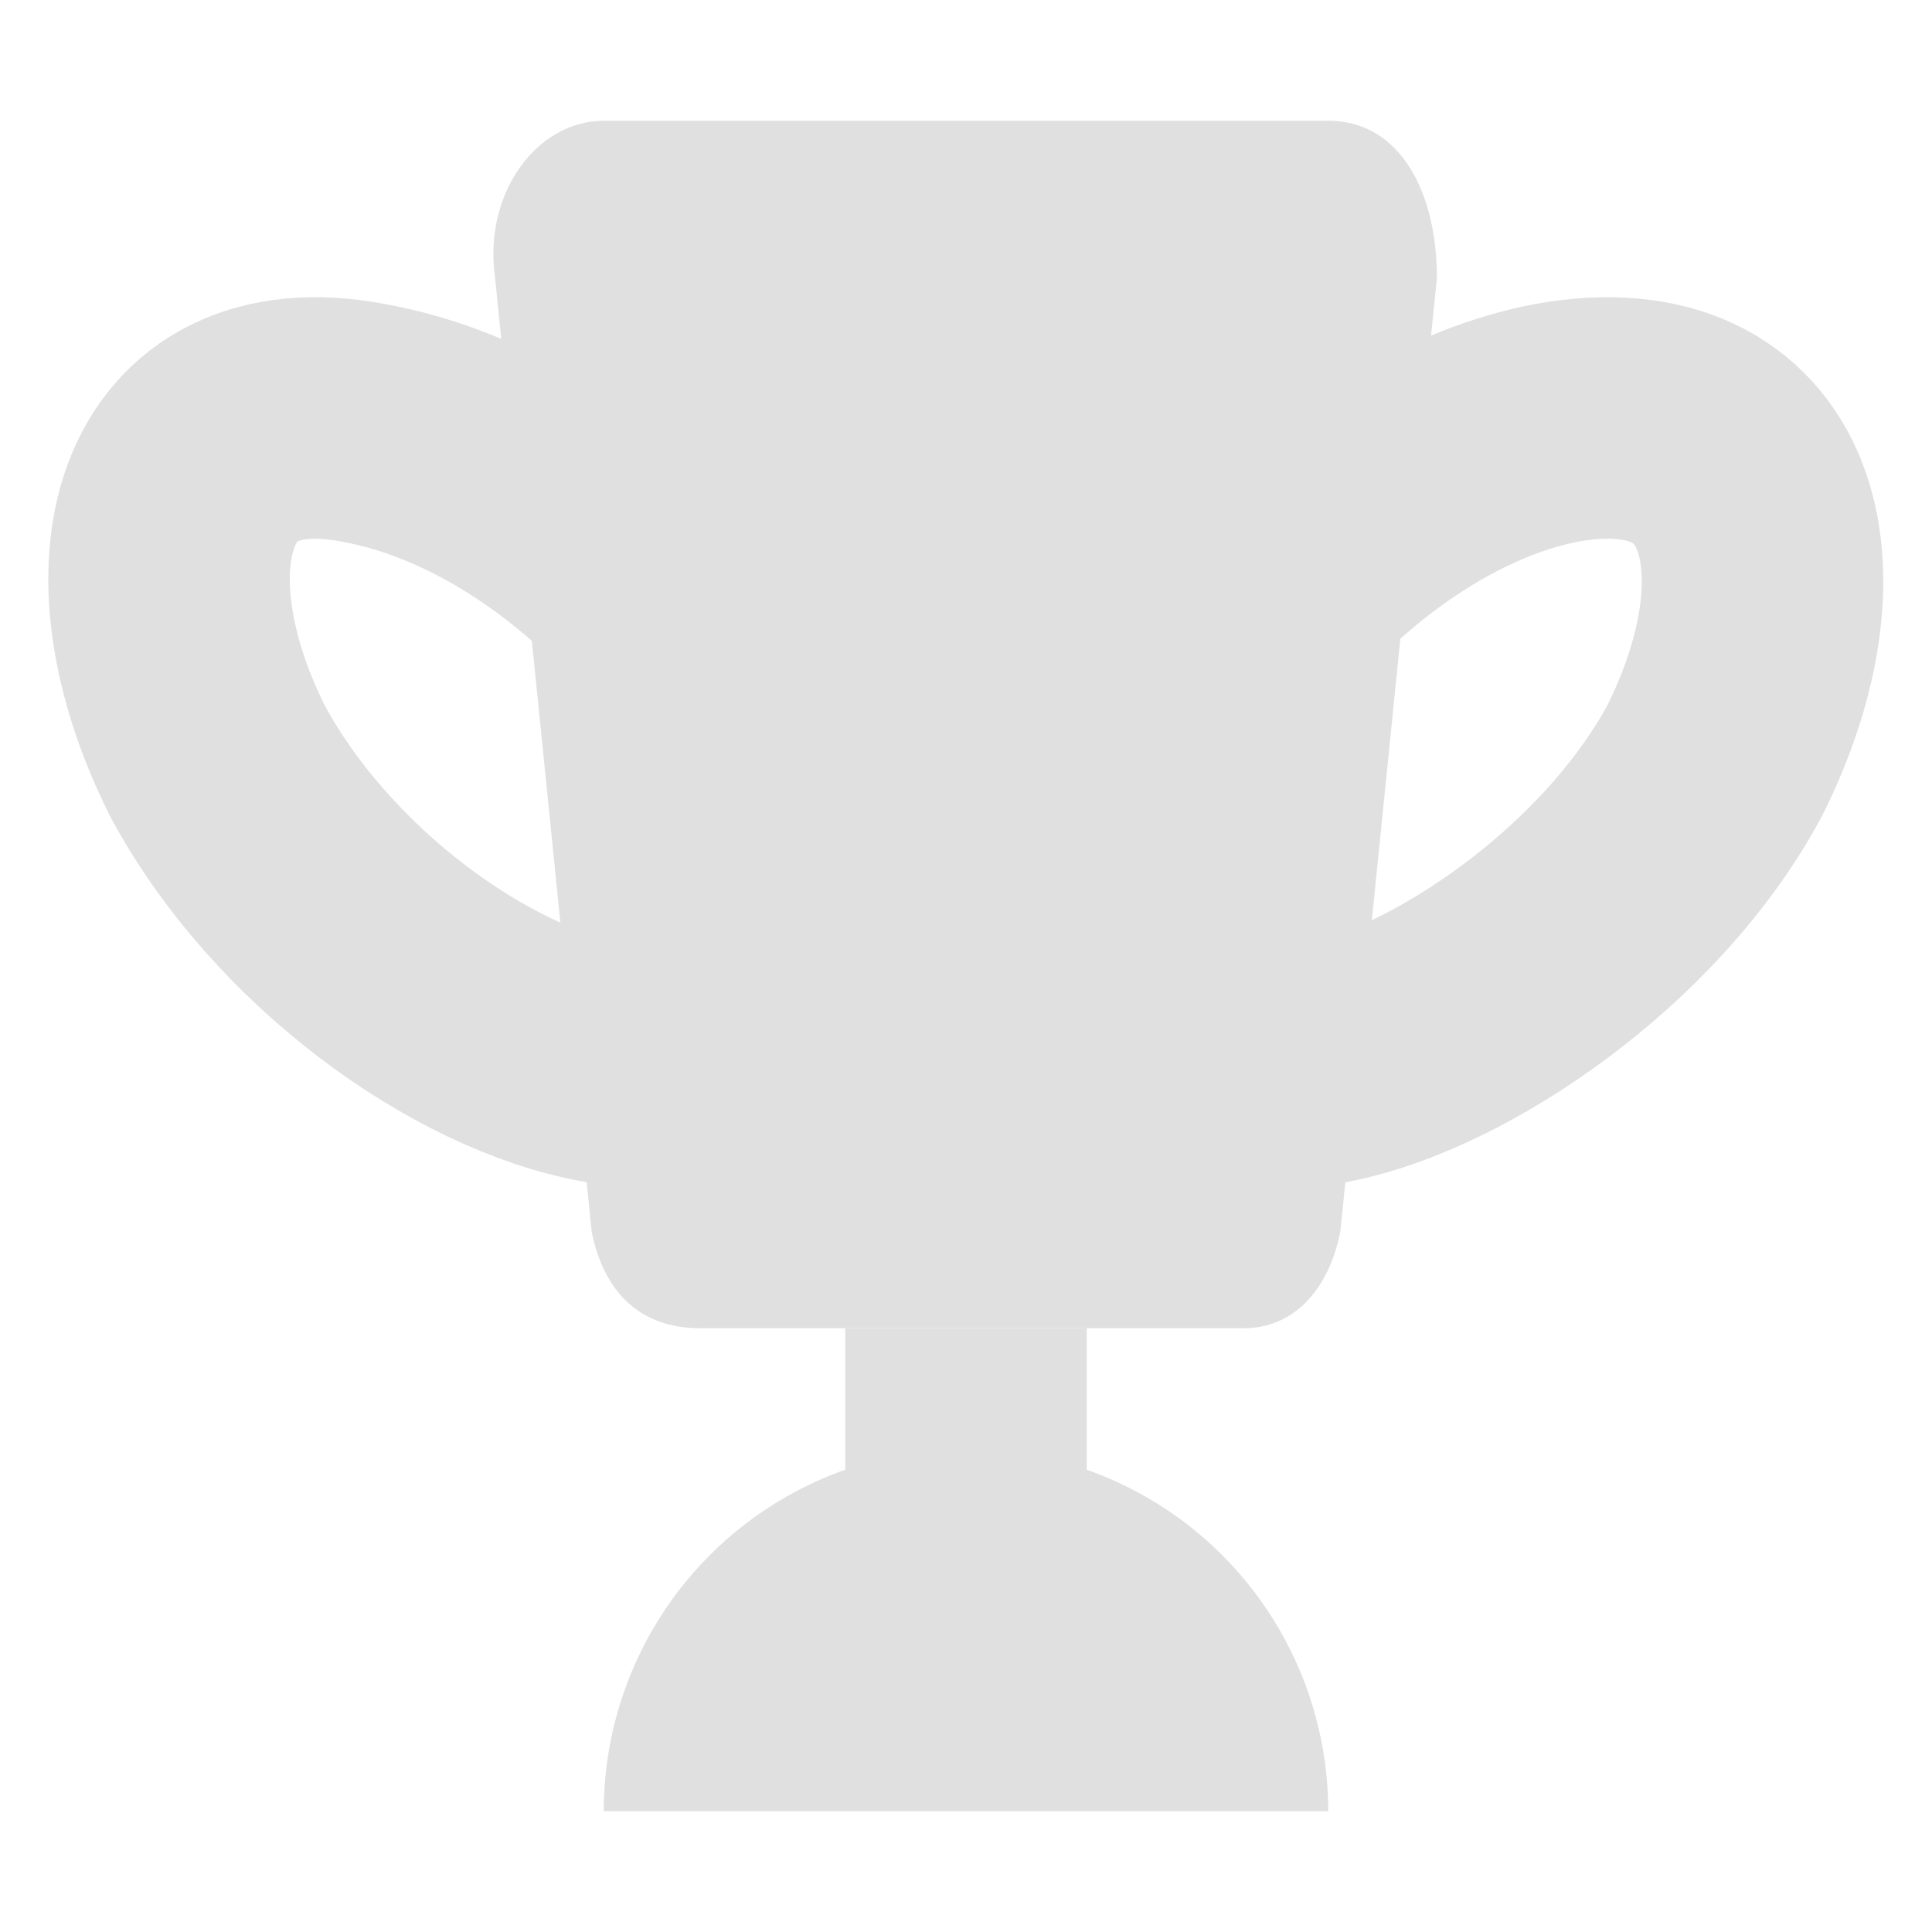 <?xml version="1.0" encoding="UTF-8" standalone="no"?>
<!-- Created with Inkscape (http://www.inkscape.org/) -->

<svg
   width="16"
   height="16"
   viewBox="0 0 16 16"
   version="1.1"
   id="icon_svg"
   inkscape:version="1.3 (0e150ed6c4, 2023-07-21)"
   sodipodi:docname="achievement.svg"
   xml:space="preserve"
   xmlns:inkscape="http://www.inkscape.org/namespaces/inkscape"
   xmlns:sodipodi="http://sodipodi.sourceforge.net/DTD/sodipodi-0.dtd"
   xmlns="http://www.w3.org/2000/svg"
   xmlns:svg="http://www.w3.org/2000/svg"
   xmlns:rdf="http://www.w3.org/1999/02/22-rdf-syntax-ns#"
   xmlns:cc="http://creativecommons.org/ns#"
   xmlns:dc="http://purl.org/dc/elements/1.1/"><title
     id="title">Achievement Editor Icon</title><sodipodi:namedview
     id="base_view"
     showgrid="true"
     units="px"
     width="16px"
     viewbox-height="16"
     inkscape:snap-grids="true"
     pagecolor="#333b4f"
     bordercolor="#8f939e"
     borderopacity="1"
     inkscape:pageopacity="0"
     inkscape:deskcolor="#1c202b"
     inkscape:current-layer="base_layer"
     inkscape:showpageshadow="0"
     inkscape:zoom="32"
     inkscape:cx="7.140625"
     inkscape:cy="6.65625"
     inkscape:window-width="1368"
     inkscape:window-height="850"
     inkscape:window-x="-6"
     inkscape:window-y="-6"
     inkscape:window-maximized="1"
     inkscape:document-units="px"
     inkscape:pagecheckerboard="0"><inkscape:grid
       type="xygrid"
       id="base_grid"
       dotted="true"
       empspacing="4"
       empcolor="#699ce8"
       empopacity="0.3"
       color="#699ce8"
       opacity="0.3"
       originx="0"
       originy="0"
       spacingy="1"
       spacingx="1"
       units="px"
       visible="true" /></sodipodi:namedview><defs
     id="base_definitions"><clipPath
       clipPathUnits="userSpaceOnUse"
       id="base_clip"><rect
         id="base_clip_shape"
         width="8"
         height="4"
         x="4"
         y="11" /></clipPath></defs><g
     inkscape:label="Base Layer"
     inkscape:groupmode="layer"
     id="base_layer"><path
       id="cup"
       d="m 5,1 6,0 c 0.6,0 0.9,0.6 0.9,1.3 L 11.1,10.2 C 11,10.7 10.7,11 10.3,11 H 5.8 C 5.3,11 5,10.7 4.9,10.2 L 4.1,2.3 C 4,1.6 4.446,1 5,1 Z"
       fill="#e0e0e0" /><circle
       id="base"
       cx="8"
       cy="15"
       r="3"
       clip-path="url(#base_clip)"
       fill="#e0e0e0" /><path
       d="m 8,11 v 2"
       id="handle"
       fill="none"
       stroke="#e0e0e0"
       stroke-width="2" /><path
       id="side_handle"
       d="M 6.6,7 C 6.8,8.2 6.1,8.9 5,8.8 3.9,8.6 2.5,7.6 1.8,6.3 1,4.7 1.4,3.2 3,3.5 4.7,3.8 6.3,5.5 6.6,7 Z m 2.8,0 C 9.2,8.2 9.9,8.9 11,8.8 12,8.6 13.5,7.6 14.2,6.3 15,4.7 14.6,3.2 12.9,3.5 11.3,3.8 9.7,5.5 9.4,7 Z"
       stroke="#e0e0e0"
       stroke-width="2"
       fill="none" /></g></svg>
